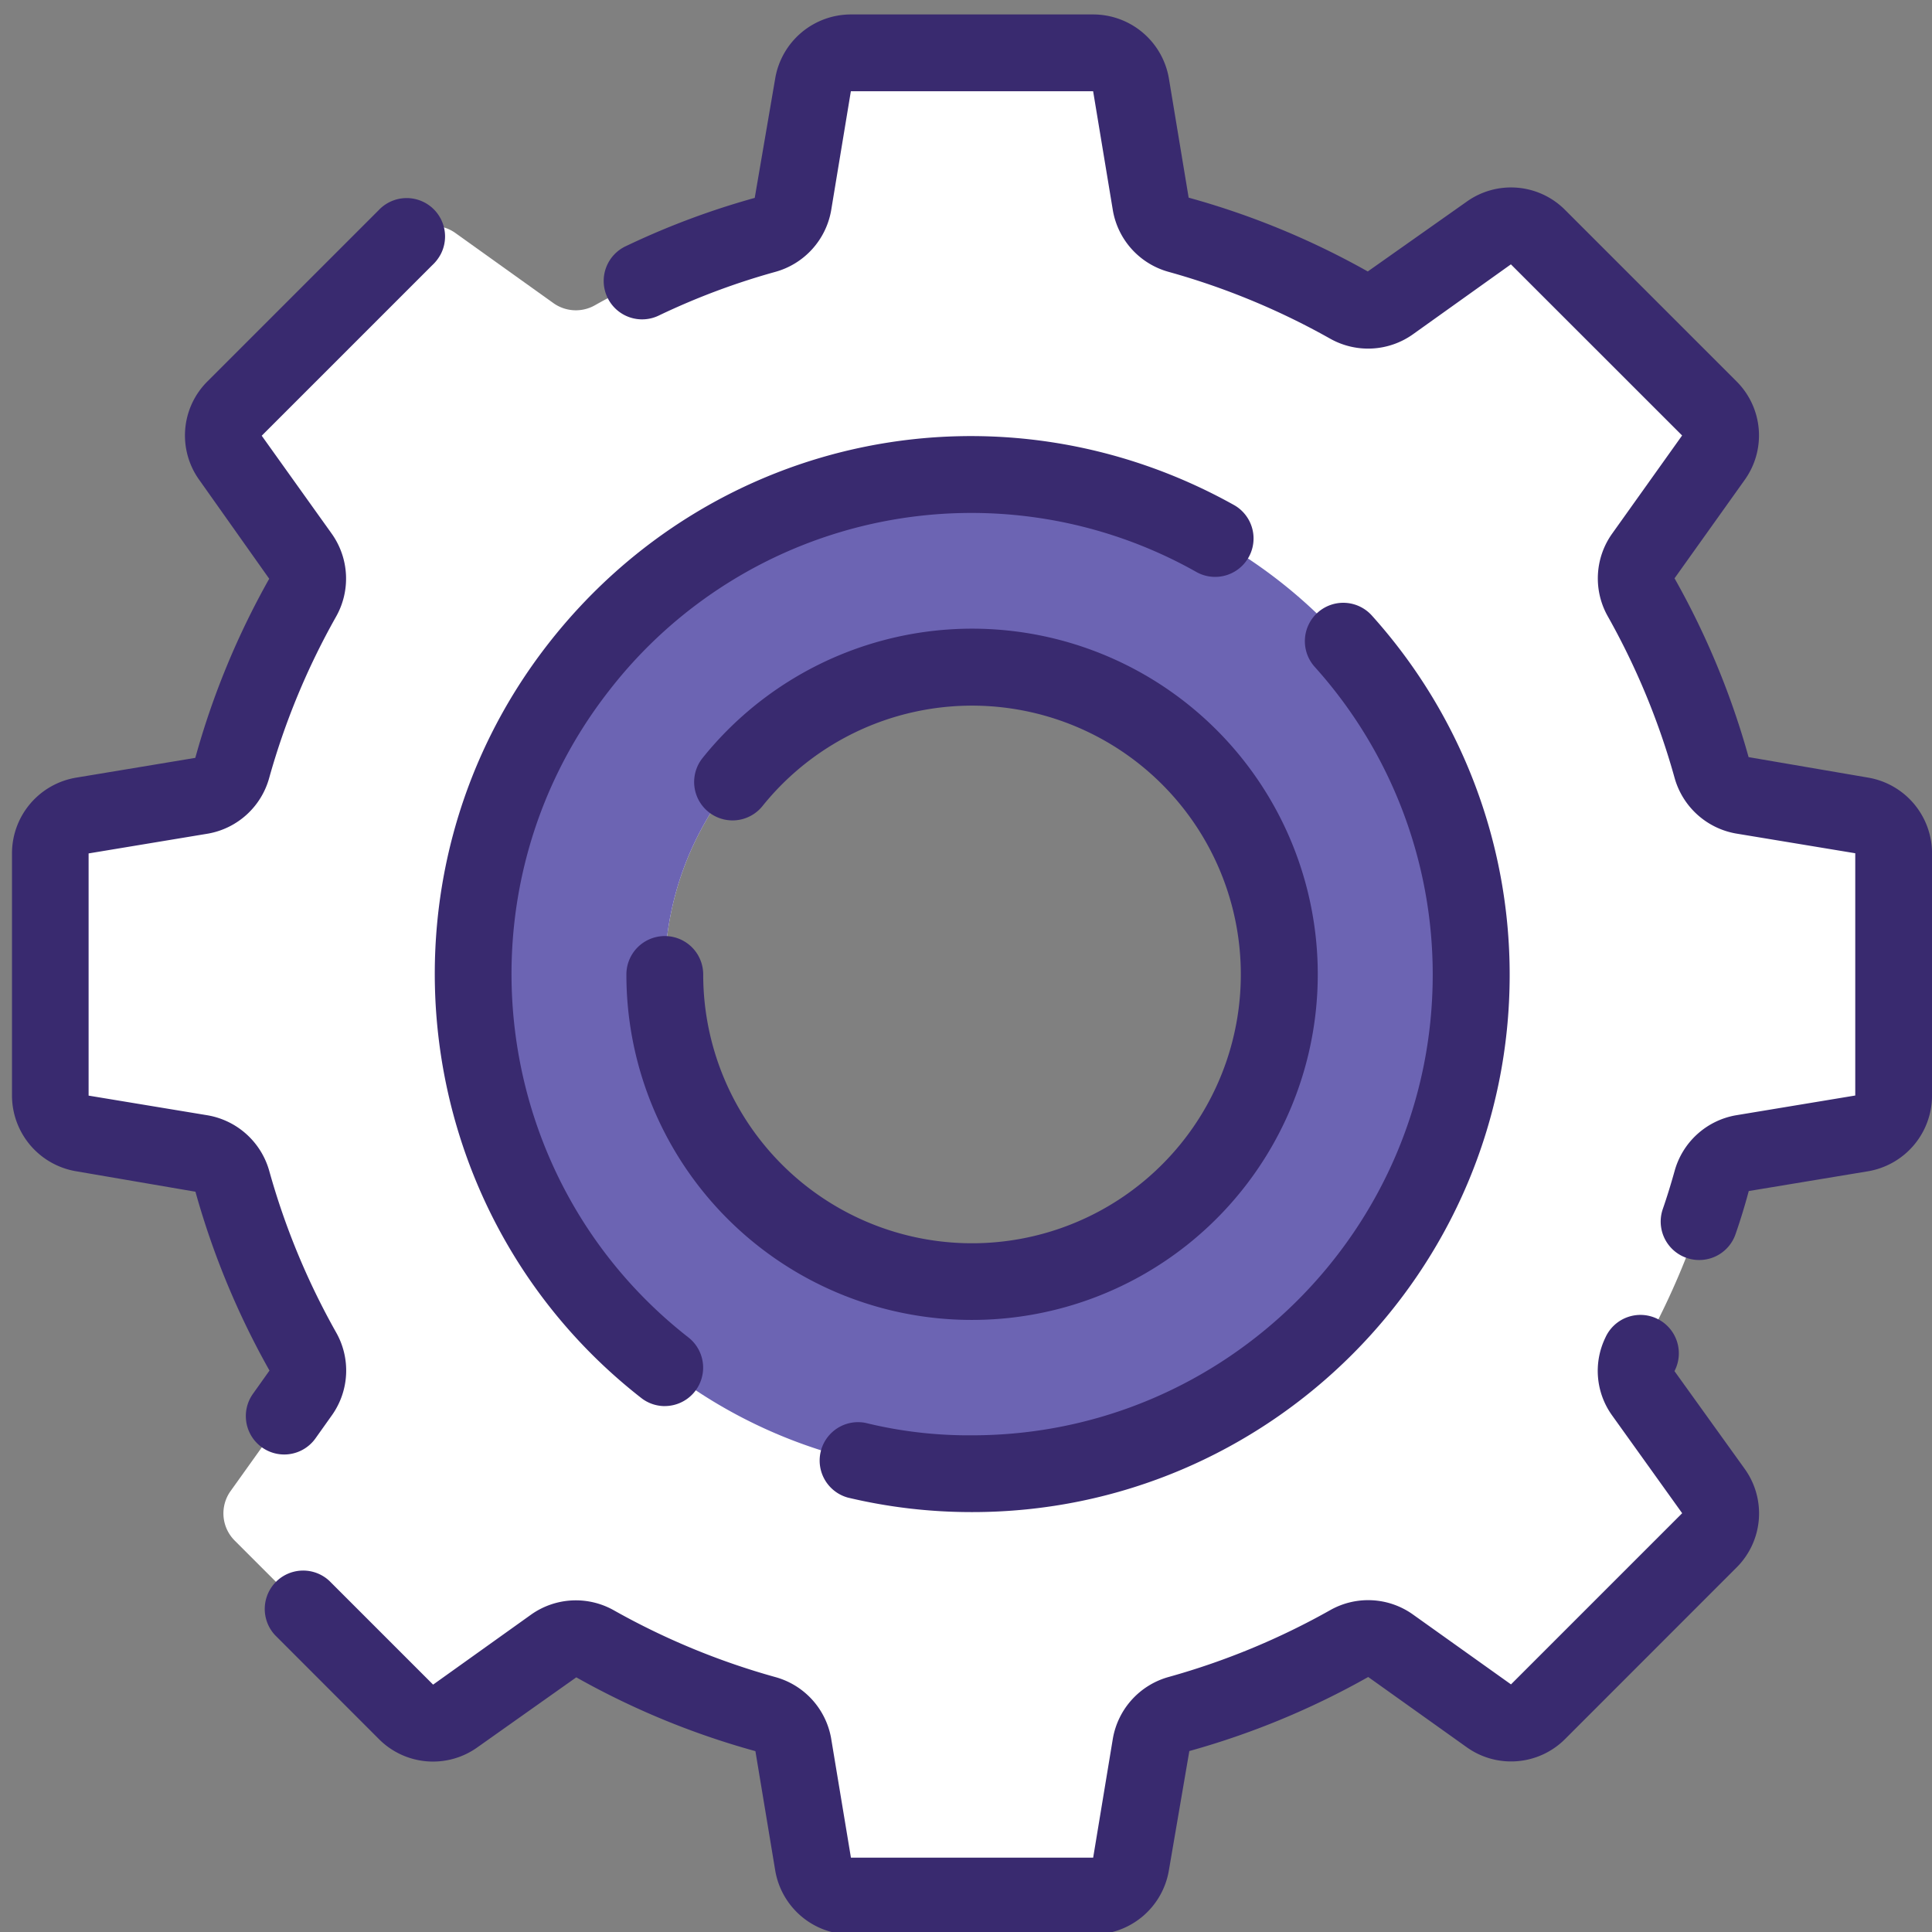 <svg id="Layer_1" data-name="Layer 1" xmlns="http://www.w3.org/2000/svg" viewBox="0 0 566.93 566.93"><rect x="0" y="0" width="566.93" height="566.93" fill="#808080" stroke="none"/><defs><style>.cls-1{fill:#fff;}.cls-2{fill:#6c64b3;}.cls-3{fill:#392a6f;}</style></defs><title>Erxes new icons (1)</title><path class="cls-1" d="M546.25,239.3l-35-5.83a11.35,11.35,0,0,1-9-8.24,223.83,223.83,0,0,0-20.63-49.87,11.35,11.35,0,0,1,.56-12.2l20.58-28.81a11.27,11.27,0,0,0-1.2-14.52L451.33,69.6a11.27,11.27,0,0,0-14.52-1.2L408,89a11.35,11.35,0,0,1-12.2.56,223.85,223.85,0,0,0-49.87-20.63,11.35,11.35,0,0,1-8.24-9l-5.83-35a11.27,11.27,0,0,0-11.11-9.43H249.7a11.27,11.27,0,0,0-11.12,9.41l-5.83,35a11.35,11.35,0,0,1-8.24,9,223.83,223.83,0,0,0-49.87,20.63,11.35,11.35,0,0,1-12.2-.56L133.64,68.38a11.27,11.27,0,0,0-14.52,1.2L68.88,119.84a11.27,11.27,0,0,0-1.2,14.52l20.58,28.81a11.35,11.35,0,0,1,.56,12.2,223.85,223.85,0,0,0-20.63,49.87,11.35,11.35,0,0,1-9,8.24l-35,5.83a11.27,11.27,0,0,0-9.43,11.11v71.06a11.27,11.27,0,0,0,9.41,11.12l35,5.83a11.35,11.35,0,0,1,9,8.24,223.83,223.83,0,0,0,20.63,49.87,11.35,11.35,0,0,1-.56,12.2L67.66,437.54a11.27,11.27,0,0,0,1.2,14.52l50.25,50.25a11.27,11.27,0,0,0,14.52,1.2l28.81-20.58a11.35,11.35,0,0,1,12.2-.56A223.85,223.85,0,0,0,224.51,503a11.35,11.35,0,0,1,8.24,9l5.83,35a11.27,11.27,0,0,0,11.13,9.43h71.06A11.27,11.27,0,0,0,331.87,547l5.83-35a11.35,11.35,0,0,1,8.24-9,223.82,223.82,0,0,0,49.87-20.63,11.35,11.35,0,0,1,12.2.56l28.81,20.58a11.27,11.27,0,0,0,14.52-1.2l50.25-50.25a11.27,11.27,0,0,0,1.2-14.52L482.2,408.74a11.35,11.35,0,0,1-.56-12.2,223.85,223.85,0,0,0,20.63-49.87,11.35,11.35,0,0,1,9-8.24l35-5.83a11.27,11.27,0,0,0,9.43-11.13V250.42A11.27,11.27,0,0,0,546.25,239.3Zm-261,136.79A90.15,90.15,0,1,1,375.37,286,90.14,90.14,0,0,1,285.23,376.1Z"/><path class="cls-2" d="M285.23,139.46A146.49,146.49,0,1,0,431.72,286,146.49,146.49,0,0,0,285.23,139.46Zm0,236.64A90.15,90.15,0,1,1,375.37,286,90.14,90.14,0,0,1,285.23,376.1Z"/><path class="cls-3" d="M285,443.71a156.26,156.26,0,0,1-36.19-4.25A11.27,11.27,0,0,1,254,417.54a127.08,127.08,0,0,0,31.17,3.64h.07c74.52,0,135.14-60.58,135.18-135.09a134.93,134.93,0,0,0-34.59-90.36,11.27,11.27,0,1,1,16.77-15.06A157.47,157.47,0,0,1,443,286.1c0,86.92-70.78,157.61-157.68,157.61Zm-89.92-31.1a11.21,11.21,0,0,1-6.92-2.39c-68.54-53.53-80.75-152.84-27.22-221.38,48.24-61.77,132.9-78.82,201.3-40.57a11.27,11.27,0,0,1-11,19.67,134.46,134.46,0,0,0-172.54,34.76C132.81,261.45,143.27,346.57,202,392.45a11.27,11.27,0,0,1-6.94,20.15Zm90.05-25.29A101.32,101.32,0,0,1,183.81,285.95a11.27,11.27,0,0,1,22.54,0,78.88,78.88,0,1,0,17.3-49.3,11.27,11.27,0,0,1-17.59-14.09,101.42,101.42,0,1,1,79.06,164.76Z"/><path class="cls-3" d="M249.68,567.66a22.53,22.53,0,0,1-22.2-18.8l-5.81-35a233.25,233.25,0,0,1-52.56-21.66l-28.95,20.49a22.39,22.39,0,0,1-29-2.4L80.74,479.85a11.27,11.27,0,0,1,15.93-15.93l30.42,30.42,28.82-20.59a22.7,22.7,0,0,1,24.32-1.16,213,213,0,0,0,47.27,19.53A22.73,22.73,0,0,1,243.87,510l5.83,35.12,71.08,0,5.79-35a22.81,22.81,0,0,1,16.49-18.06,213.27,213.27,0,0,0,47.25-19.56,22.63,22.63,0,0,1,24.18,1.17l28.9,20.6,50.23-50.23L473,415.26a22.37,22.37,0,0,1-1.93-22.71,11.27,11.27,0,1,1,20.29,9.79L511.95,431a22.38,22.38,0,0,1-2.4,29L459.3,510.27a22.39,22.39,0,0,1-29,2.37l-28.81-20.54A234.41,234.41,0,0,1,349,513.83l-6,35a22.55,22.55,0,0,1-22.18,18.83H249.68ZM83.4,426.81A11.27,11.27,0,0,1,74.23,409l4.85-6.82a235.67,235.67,0,0,1-21.73-52.48l-35-6A22.56,22.56,0,0,1,3.52,321.54V250.4a22.53,22.53,0,0,1,18.79-22.2l35-5.81A233.63,233.63,0,0,1,79,169.83L58.51,140.88a22.37,22.37,0,0,1,2.4-29l50.25-50.25,0,0a11.27,11.27,0,0,1,18.19,12.92,12.28,12.28,0,0,1-2.55,3.31l-50,50,20.59,28.82A22.72,22.72,0,0,1,98.59,181,212.76,212.76,0,0,0,79,228.25,22.72,22.72,0,0,1,61.16,244.6L26,250.43l0,71.07,35,5.79a22.82,22.82,0,0,1,18.06,16.49A213.07,213.07,0,0,0,98.64,391a22.65,22.65,0,0,1-1.17,24.19l-4.87,6.85A11.28,11.28,0,0,1,83.4,426.81Zm415.19-57.07a11.28,11.28,0,0,1-10.64-15c1.17-3.38,2.27-6.91,3.45-11.12a22.73,22.73,0,0,1,17.88-16.33l35.13-5.82,0-71.09-35-5.79a22.81,22.81,0,0,1-18.06-16.49,213,213,0,0,0-19.56-47.25A22.64,22.64,0,0,1,473,156.69l20.6-28.9L443.36,77.57,414.54,98.15a22.71,22.71,0,0,1-24.32,1.17,213,213,0,0,0-47.28-19.54A22.73,22.73,0,0,1,326.59,61.9l-5.82-35.13-71.09,0-5.79,35A22.81,22.81,0,0,1,227.4,79.81,207.79,207.79,0,0,0,193.51,92.5a11.27,11.27,0,1,1-9.72-20.33,230.39,230.39,0,0,1,37.68-14.1l6-35A22.55,22.55,0,0,1,249.63,4.24h71.15A22.55,22.55,0,0,1,343,23l5.8,35a233.65,233.65,0,0,1,52.56,21.66L430.3,59.24a22.37,22.37,0,0,1,29,2.4l50.25,50.25a22.39,22.39,0,0,1,2.37,29l-20.54,28.81a234.39,234.39,0,0,1,21.73,52.47l35,6a22.54,22.54,0,0,1,18.83,22.17v71.15a22.55,22.55,0,0,1-18.78,22.21l-35,5.8c-1.32,4.88-2.55,8.83-3.88,12.65A11.26,11.26,0,0,1,498.59,369.74Z"/></svg>
